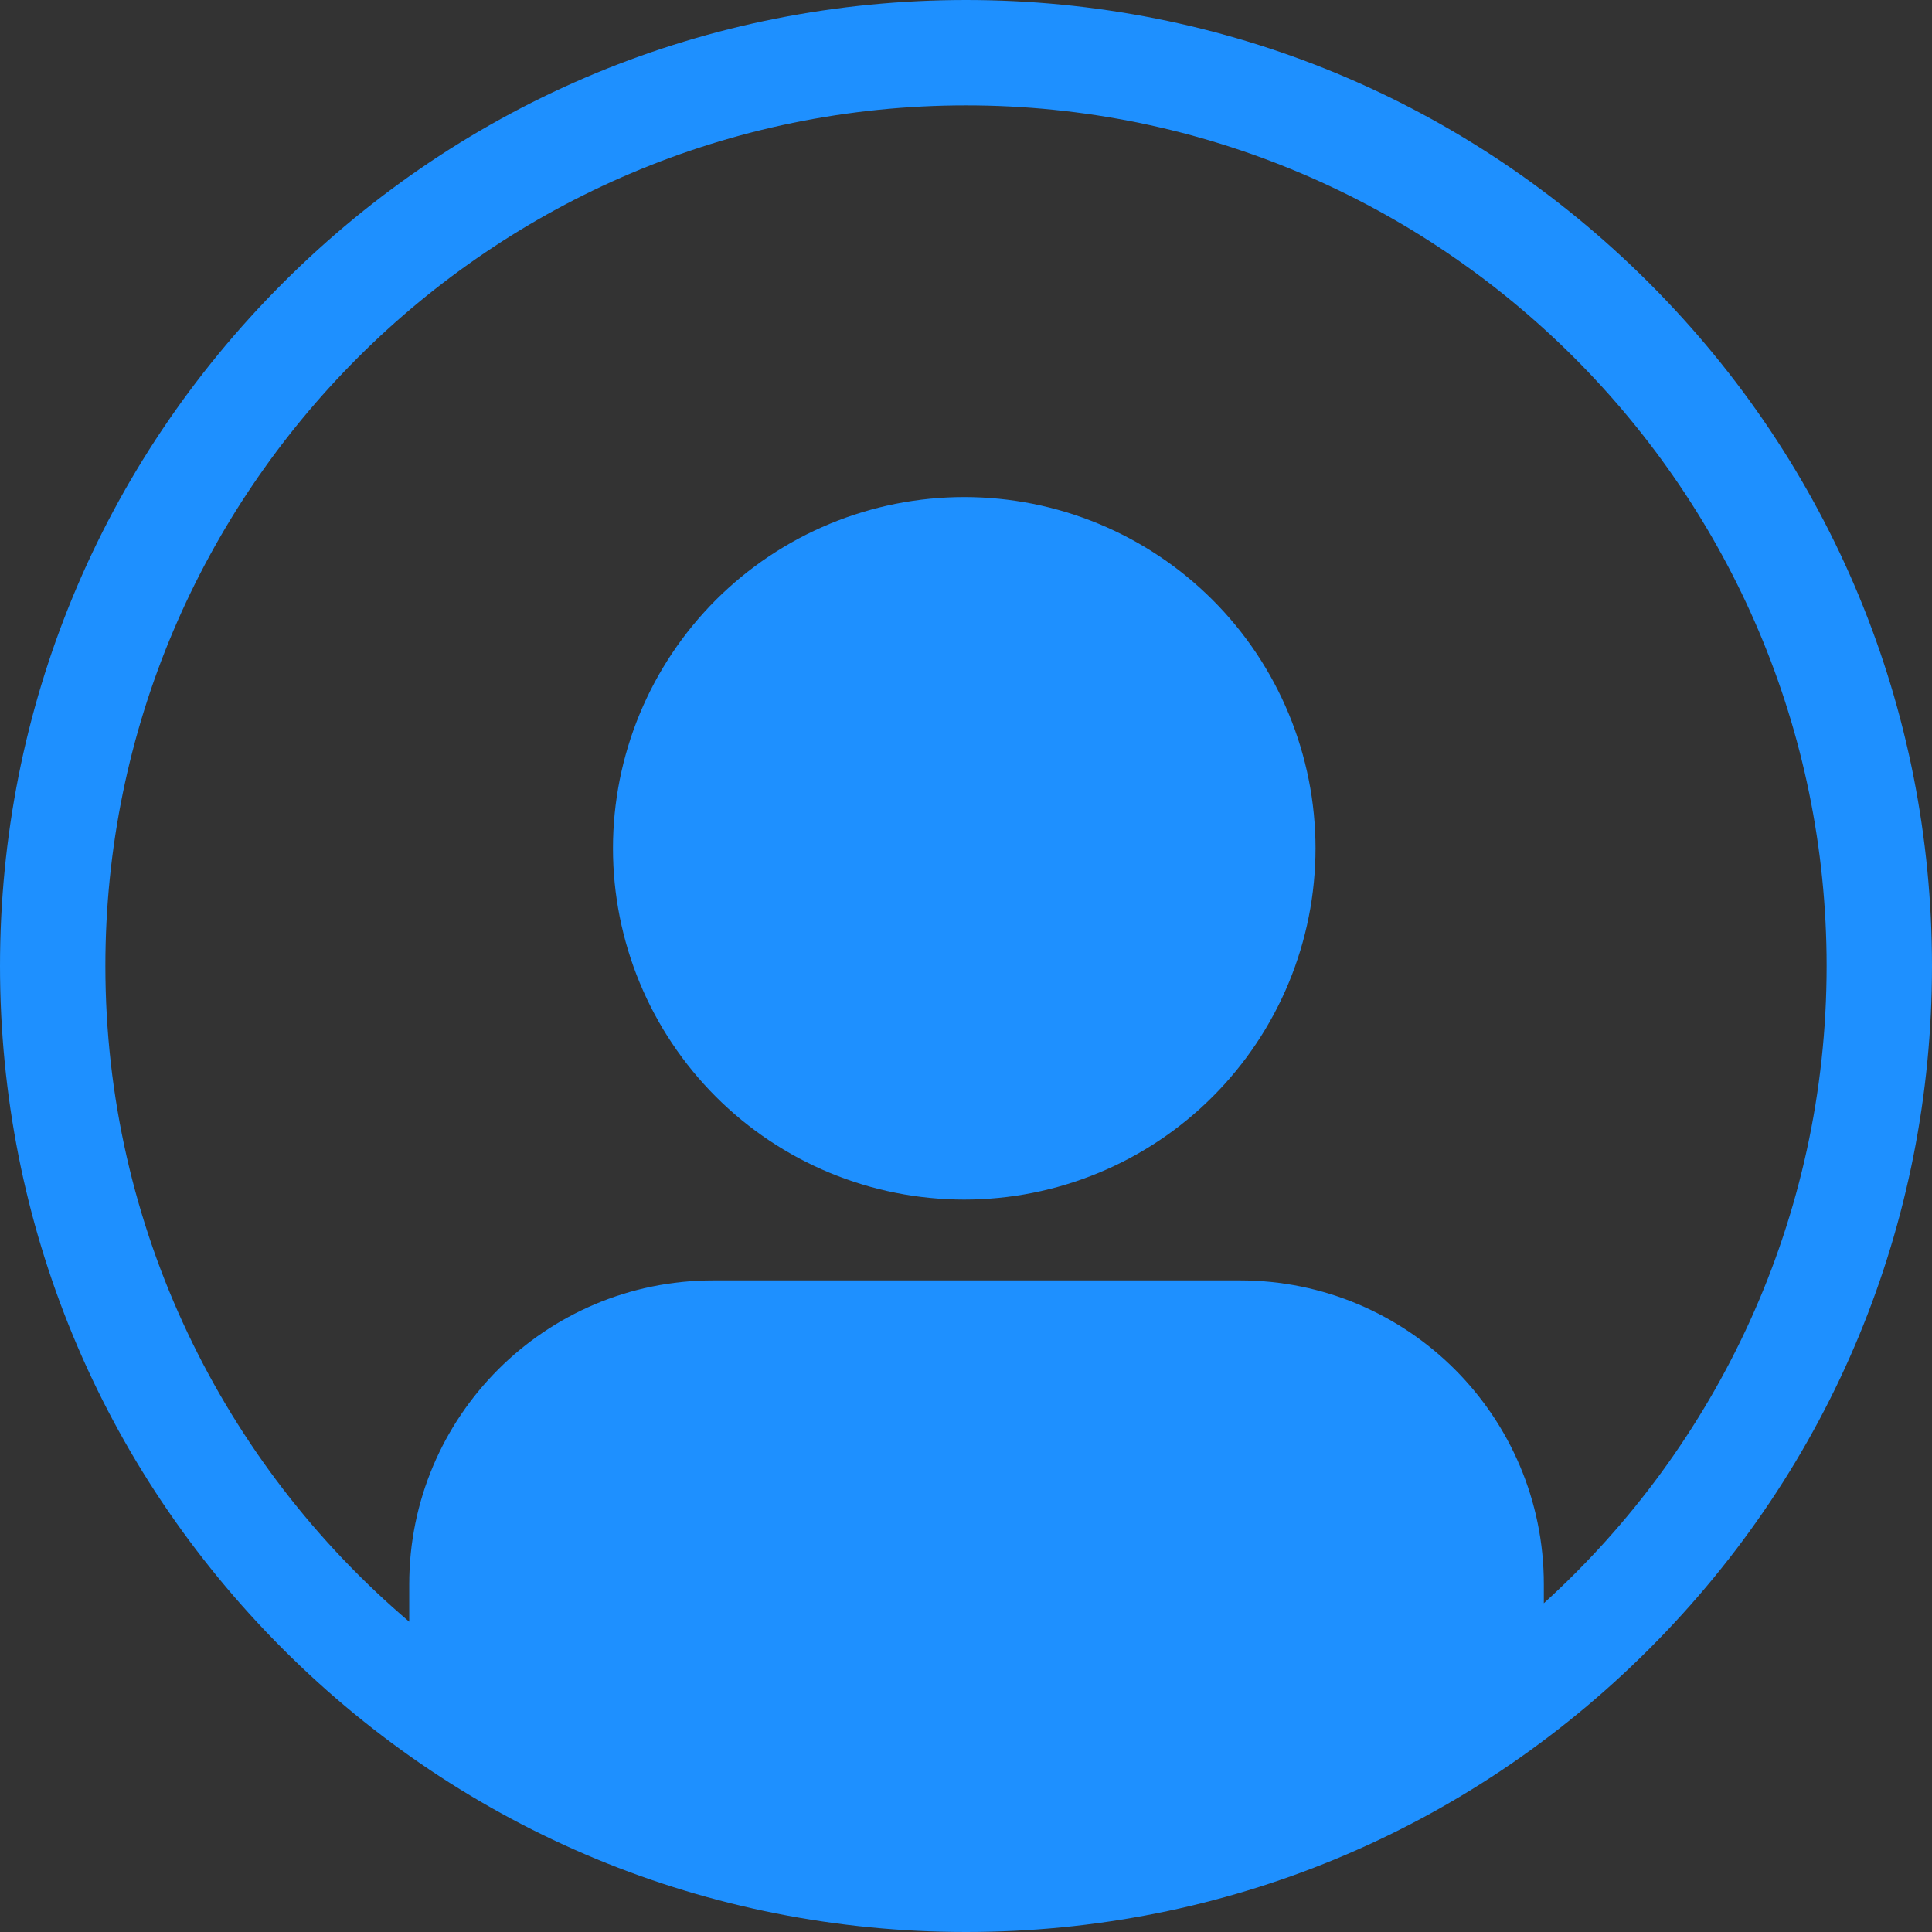 <svg xmlns="http://www.w3.org/2000/svg" xmlns:xlink="http://www.w3.org/1999/xlink" width="500" zoomAndPan="magnify" viewBox="0 0 375 375" height="500" preserveAspectRatio="xMidYMid meet" version="1.0"><rect x="0" y="0" width="375" height="375" fill="#333333" stroke="none"/><defs><clipPath id="b89b1d5830"><path d="M 164.301 141.105 L 210.801 141.105 L 210.801 187.605 L 164.301 187.605 Z M 164.301 141.105 " clip-rule="nonzero"/></clipPath></defs><g clip-path="url(#b89b1d5830)"><path fill="#ffffff" d="M 209.945 187.496 L 165.059 187.496 C 164.652 187.496 164.32 187.164 164.32 186.758 L 164.32 182.566 C 164.32 175.59 169.996 169.914 176.973 169.914 L 198.027 169.914 C 205.004 169.914 210.68 175.59 210.68 182.566 L 210.68 186.758 C 210.68 187.164 210.352 187.496 209.945 187.496 Z M 187.5 167.934 C 180.102 167.934 174.086 161.918 174.086 154.52 C 174.086 147.121 180.102 141.105 187.5 141.105 C 194.898 141.105 200.918 147.121 200.918 154.52 C 200.918 161.918 194.898 167.934 187.5 167.934 Z M 187.5 167.934 " fill-opacity="1" fill-rule="nonzero"/></g><path fill="#1e90ff" d="M 320.082 54.918 C 284.668 19.504 237.582 0 187.5 0 C 137.418 0 90.332 19.504 54.918 54.918 C 19.504 90.332 0 137.418 0 187.5 C 0 237.582 19.504 284.668 54.918 320.082 C 90.332 355.496 137.418 375 187.5 375 C 237.582 375 284.668 355.496 320.082 320.082 C 355.5 284.672 375 237.582 375 187.5 C 375 137.418 355.496 90.332 320.082 54.918 Z M 299.656 311.184 L 299.656 307.508 C 299.656 274.93 273.246 248.523 240.668 248.523 L 138.422 248.523 C 105.844 248.523 79.43 274.934 79.43 307.508 L 79.43 314.77 C 43.375 284.102 20.453 238.43 20.453 187.5 C 20.453 95.391 95.391 20.453 187.5 20.453 C 279.609 20.453 354.547 95.391 354.547 187.5 C 354.547 236.48 333.352 280.605 299.656 311.184 Z M 299.656 311.184 " fill-opacity="1" fill-rule="nonzero"/><path fill="#1e90ff" d="M 255.34 164.656 C 255.34 165.773 255.312 166.887 255.254 168.004 C 255.199 169.117 255.117 170.23 255.008 171.34 C 254.898 172.449 254.766 173.559 254.602 174.66 C 254.438 175.766 254.246 176.863 254.027 177.957 C 253.809 179.055 253.566 180.141 253.293 181.223 C 253.023 182.305 252.727 183.383 252.402 184.449 C 252.078 185.516 251.727 186.574 251.352 187.625 C 250.977 188.676 250.574 189.719 250.148 190.75 C 249.723 191.781 249.27 192.801 248.793 193.809 C 248.316 194.816 247.812 195.812 247.289 196.797 C 246.762 197.781 246.211 198.754 245.637 199.711 C 245.062 200.668 244.469 201.609 243.848 202.535 C 243.227 203.465 242.586 204.375 241.922 205.273 C 241.254 206.168 240.57 207.047 239.863 207.91 C 239.152 208.773 238.426 209.617 237.676 210.445 C 236.926 211.27 236.156 212.078 235.367 212.867 C 234.578 213.656 233.77 214.426 232.945 215.176 C 232.117 215.926 231.273 216.652 230.41 217.363 C 229.547 218.07 228.668 218.754 227.773 219.422 C 226.875 220.086 225.965 220.727 225.035 221.348 C 224.109 221.969 223.168 222.562 222.211 223.137 C 221.254 223.711 220.281 224.262 219.297 224.789 C 218.312 225.312 217.316 225.816 216.309 226.293 C 215.301 226.77 214.281 227.223 213.25 227.648 C 212.219 228.074 211.176 228.477 210.125 228.852 C 209.074 229.227 208.016 229.578 206.949 229.902 C 205.883 230.227 204.805 230.523 203.723 230.793 C 202.641 231.066 201.555 231.309 200.457 231.527 C 199.363 231.746 198.266 231.938 197.16 232.102 C 196.059 232.266 194.949 232.398 193.84 232.508 C 192.73 232.617 191.617 232.699 190.504 232.754 C 189.387 232.812 188.273 232.84 187.156 232.84 C 186.043 232.84 184.926 232.812 183.812 232.754 C 182.699 232.699 181.586 232.617 180.473 232.508 C 179.363 232.398 178.258 232.266 177.152 232.102 C 176.051 231.938 174.949 231.746 173.855 231.527 C 172.762 231.309 171.672 231.066 170.59 230.793 C 169.508 230.523 168.434 230.227 167.367 229.902 C 166.297 229.578 165.238 229.227 164.188 228.852 C 163.137 228.477 162.098 228.074 161.066 227.648 C 160.035 227.223 159.016 226.77 158.008 226.293 C 156.996 225.816 156 225.312 155.016 224.789 C 154.035 224.262 153.062 223.711 152.105 223.137 C 151.148 222.562 150.207 221.969 149.277 221.348 C 148.352 220.727 147.438 220.086 146.543 219.422 C 145.645 218.754 144.766 218.07 143.902 217.363 C 143.043 216.652 142.195 215.926 141.371 215.176 C 140.543 214.426 139.734 213.656 138.945 212.867 C 138.156 212.078 137.387 211.27 136.641 210.445 C 135.891 209.617 135.16 208.773 134.453 207.91 C 133.746 207.047 133.059 206.168 132.395 205.273 C 131.73 204.375 131.086 203.465 130.469 202.535 C 129.848 201.609 129.25 200.668 128.676 199.711 C 128.102 198.754 127.555 197.781 127.027 196.797 C 126.5 195.812 126 194.816 125.523 193.809 C 125.047 192.801 124.594 191.781 124.168 190.75 C 123.738 189.719 123.34 188.676 122.961 187.625 C 122.586 186.574 122.238 185.516 121.914 184.449 C 121.59 183.383 121.293 182.305 121.02 181.223 C 120.75 180.141 120.504 179.055 120.285 177.957 C 120.07 176.863 119.879 175.766 119.715 174.66 C 119.551 173.559 119.414 172.449 119.305 171.34 C 119.195 170.23 119.113 169.117 119.059 168.004 C 119.004 166.887 118.977 165.773 118.977 164.656 C 118.977 163.543 119.004 162.426 119.059 161.312 C 119.113 160.199 119.195 159.086 119.305 157.973 C 119.414 156.863 119.551 155.758 119.715 154.652 C 119.879 153.551 120.07 152.449 120.285 151.355 C 120.504 150.262 120.75 149.172 121.02 148.09 C 121.293 147.008 121.59 145.934 121.914 144.867 C 122.238 143.797 122.586 142.738 122.961 141.688 C 123.34 140.637 123.738 139.598 124.168 138.566 C 124.594 137.535 125.047 136.516 125.523 135.508 C 126 134.496 126.5 133.5 127.027 132.516 C 127.555 131.535 128.102 130.562 128.676 129.605 C 129.25 128.648 129.848 127.707 130.469 126.777 C 131.086 125.852 131.73 124.938 132.395 124.043 C 133.059 123.145 133.746 122.266 134.453 121.402 C 135.16 120.543 135.891 119.695 136.641 118.871 C 137.387 118.043 138.156 117.234 138.945 116.445 C 139.734 115.656 140.543 114.887 141.371 114.141 C 142.195 113.391 143.043 112.66 143.902 111.953 C 144.766 111.246 145.645 110.559 146.543 109.895 C 147.438 109.23 148.352 108.586 149.277 107.969 C 150.207 107.348 151.148 106.75 152.105 106.176 C 153.062 105.602 154.035 105.055 155.016 104.527 C 156 104 156.996 103.5 158.008 103.023 C 159.016 102.547 160.035 102.094 161.066 101.668 C 162.098 101.238 163.137 100.84 164.188 100.461 C 165.238 100.086 166.297 99.738 167.367 99.414 C 168.434 99.09 169.508 98.793 170.59 98.52 C 171.672 98.25 172.762 98.004 173.855 97.785 C 174.949 97.57 176.051 97.379 177.152 97.215 C 178.258 97.051 179.363 96.914 180.473 96.805 C 181.586 96.695 182.699 96.613 183.812 96.559 C 184.926 96.504 186.043 96.477 187.156 96.477 C 188.273 96.477 189.387 96.504 190.504 96.559 C 191.617 96.613 192.73 96.695 193.84 96.805 C 194.949 96.914 196.059 97.051 197.16 97.215 C 198.266 97.379 199.363 97.57 200.457 97.785 C 201.555 98.004 202.641 98.25 203.723 98.52 C 204.805 98.793 205.883 99.09 206.949 99.414 C 208.016 99.738 209.074 100.086 210.125 100.461 C 211.176 100.84 212.219 101.238 213.25 101.668 C 214.281 102.094 215.301 102.547 216.309 103.023 C 217.316 103.5 218.312 104 219.297 104.527 C 220.281 105.055 221.254 105.602 222.211 106.176 C 223.168 106.75 224.109 107.348 225.035 107.969 C 225.965 108.586 226.875 109.23 227.773 109.895 C 228.668 110.559 229.547 111.246 230.41 111.953 C 231.273 112.66 232.117 113.391 232.945 114.141 C 233.77 114.887 234.578 115.656 235.367 116.445 C 236.156 117.234 236.926 118.043 237.676 118.871 C 238.426 119.695 239.152 120.543 239.863 121.402 C 240.57 122.266 241.254 123.145 241.922 124.043 C 242.586 124.938 243.227 125.852 243.848 126.777 C 244.469 127.707 245.062 128.648 245.637 129.605 C 246.211 130.562 246.762 131.535 247.289 132.516 C 247.812 133.5 248.316 134.496 248.793 135.508 C 249.27 136.516 249.723 137.535 250.148 138.566 C 250.574 139.598 250.977 140.637 251.352 141.688 C 251.727 142.738 252.078 143.797 252.402 144.867 C 252.727 145.934 253.023 147.008 253.293 148.09 C 253.566 149.172 253.809 150.262 254.027 151.355 C 254.246 152.449 254.438 153.551 254.602 154.652 C 254.766 155.758 254.898 156.863 255.008 157.973 C 255.117 159.086 255.199 160.199 255.254 161.312 C 255.312 162.426 255.34 163.543 255.34 164.656 Z M 255.34 164.656 " fill-opacity="1" fill-rule="nonzero"/></svg>